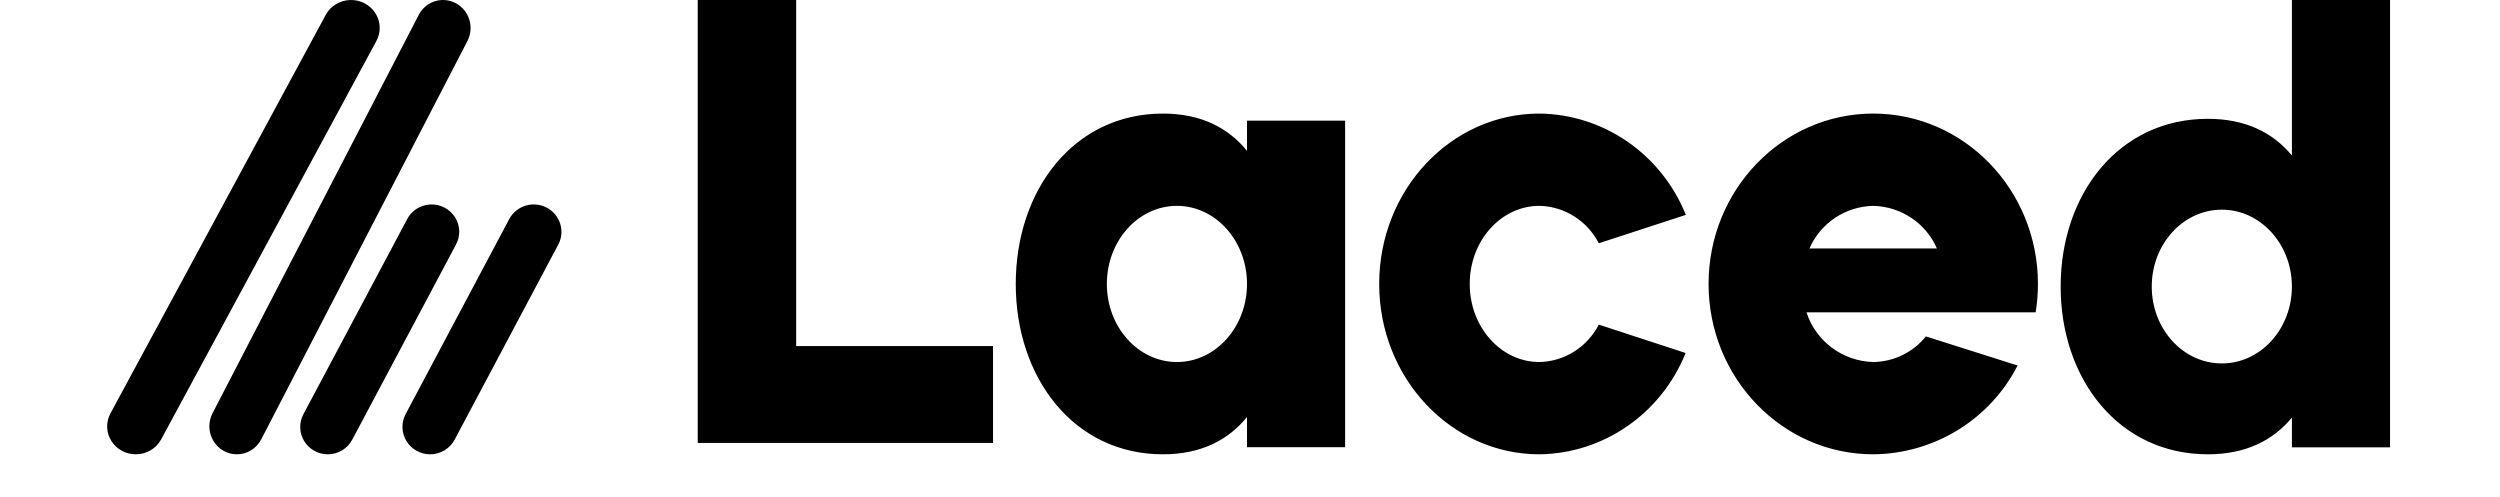 <?xml version="1.0" encoding="UTF-8"?>
<svg width="161px" height="32px" viewBox="0 0 161 35" version="1.1" xmlns="http://www.w3.org/2000/svg" xmlns:xlink="http://www.w3.org/1999/xlink">
    <!-- Generator: Sketch 61 (89581) - https://sketch.com -->
    <title>Laced</title>
    <desc>Created with Sketch.</desc>
    <g id="Symbols" stroke="none" stroke-width="1" fill="none" fill-rule="evenodd">
        <g id="Brands-/-Logos-/-Laced" fill="#000000" fill-rule="nonzero">
            <path d="M18.896,0.929 C19.283,1.536 19.302,2.298 18.946,2.922 L3.805,30.948 C3.456,31.595 2.768,32 2.018,32 C1.311,32 0.656,31.64 0.291,31.05 C-0.075,30.461 -0.097,29.728 0.232,29.119 L15.373,1.093 C15.698,0.454 16.353,0.036 17.085,0.002 C17.817,-0.032 18.51,0.323 18.896,0.929 Z M24.562,0.227 C25.495,0.725 25.866,1.889 25.398,2.848 L10.855,30.945 C10.52,31.594 9.859,32 9.138,32 C8.46,32 7.83,31.639 7.479,31.048 C7.128,30.457 7.107,29.723 7.422,29.111 L21.966,1.014 C22.477,0.078 23.63,-0.272 24.562,0.227 Z M160.8,2.08753903e-10 L160.8,31.508 L153.889,31.508 L153.889,29.415 C152.566,31.015 150.646,32 147.966,32 C141.697,32 137.6,26.708 137.6,20.185 C137.6,13.662 141.697,8.369 147.966,8.369 C150.646,8.369 152.566,9.354 153.889,10.954 L153.889,10.954 L153.889,2.08753903e-10 L160.8,2.08753903e-10 Z M30.956,14.622 C31.894,15.111 32.267,16.252 31.796,17.192 L24.478,30.966 C24.141,31.602 23.476,32 22.751,32 C22.068,32 21.434,31.646 21.081,31.066 C20.728,30.487 20.706,29.767 21.024,29.168 L28.342,15.394 C28.857,14.477 30.017,14.134 30.956,14.622 Z M24.508,15.309 C24.88,15.903 24.898,16.649 24.555,17.259 L17.264,30.97 C16.928,31.603 16.266,32 15.544,32 C14.863,32 14.232,31.647 13.88,31.071 C13.528,30.494 13.506,29.777 13.823,29.181 L21.114,15.47 C21.427,14.844 22.058,14.435 22.763,14.402 C23.468,14.369 24.135,14.716 24.508,15.309 Z M100.883,8 C105.416,8.05 109.48,10.86 111.2,15.135 L111.2,15.135 L105.068,17.135 C104.25,15.544 102.645,14.534 100.883,14.5 C98.175,14.5 95.977,16.96 95.977,20 C95.977,23.04 98.175,25.5 100.883,25.5 C102.645,25.466 104.25,24.456 105.068,22.865 L105.068,22.865 L111.185,24.865 C109.467,29.135 105.411,31.944 100.883,32 C94.653,32 89.6,26.625 89.6,20 C89.6,13.375 94.653,8 100.883,8 Z M74.366,8 C77.046,8 78.966,9 80.289,10.625 L80.289,10.625 L80.289,8.5 L87.2,8.5 L87.2,31.5 L80.289,31.5 L80.289,29.375 C78.966,31 77.046,32 74.366,32 C68.097,32 64,26.625 64,20 C64,13.375 68.097,8 74.366,8 Z M124.4,8 C130.805,8 136,13.375 136,20 C136,20.67 135.946,21.339 135.839,22 L135.839,22 L119.699,22 C120.356,24.037 122.239,25.44 124.395,25.5 C125.843,25.483 127.207,24.82 128.107,23.695 L128.107,23.695 L134.568,25.745 C132.623,29.549 128.702,31.962 124.4,32 C117.995,32 112.8,26.625 112.8,20 C112.8,13.375 117.995,8 124.4,8 Z M48.533,2.08755679e-10 L48.533,24.375 L62.4,24.375 L62.4,31.2 L41.6,31.2 L41.6,2.08755679e-10 L48.533,2.08755679e-10 Z M148.953,14.769 C146.228,14.769 144.017,17.191 144.017,20.185 C144.017,23.178 146.228,25.6 148.953,25.6 C151.678,25.6 153.889,23.173 153.889,20.185 C153.889,17.196 151.678,14.769 148.953,14.769 Z M75.353,14.5 C72.628,14.5 70.417,16.96 70.417,20 C70.417,23.04 72.628,25.5 75.353,25.5 C78.078,25.5 80.289,23.035 80.289,20 C80.289,16.965 78.078,14.5 75.353,14.5 Z M124.395,14.5 C122.436,14.544 120.682,15.716 119.906,17.5 L119.906,17.5 L128.884,17.5 C128.108,15.715 126.354,14.543 124.395,14.5 Z" id="Laced"></path>
        </g>
    </g>
</svg>